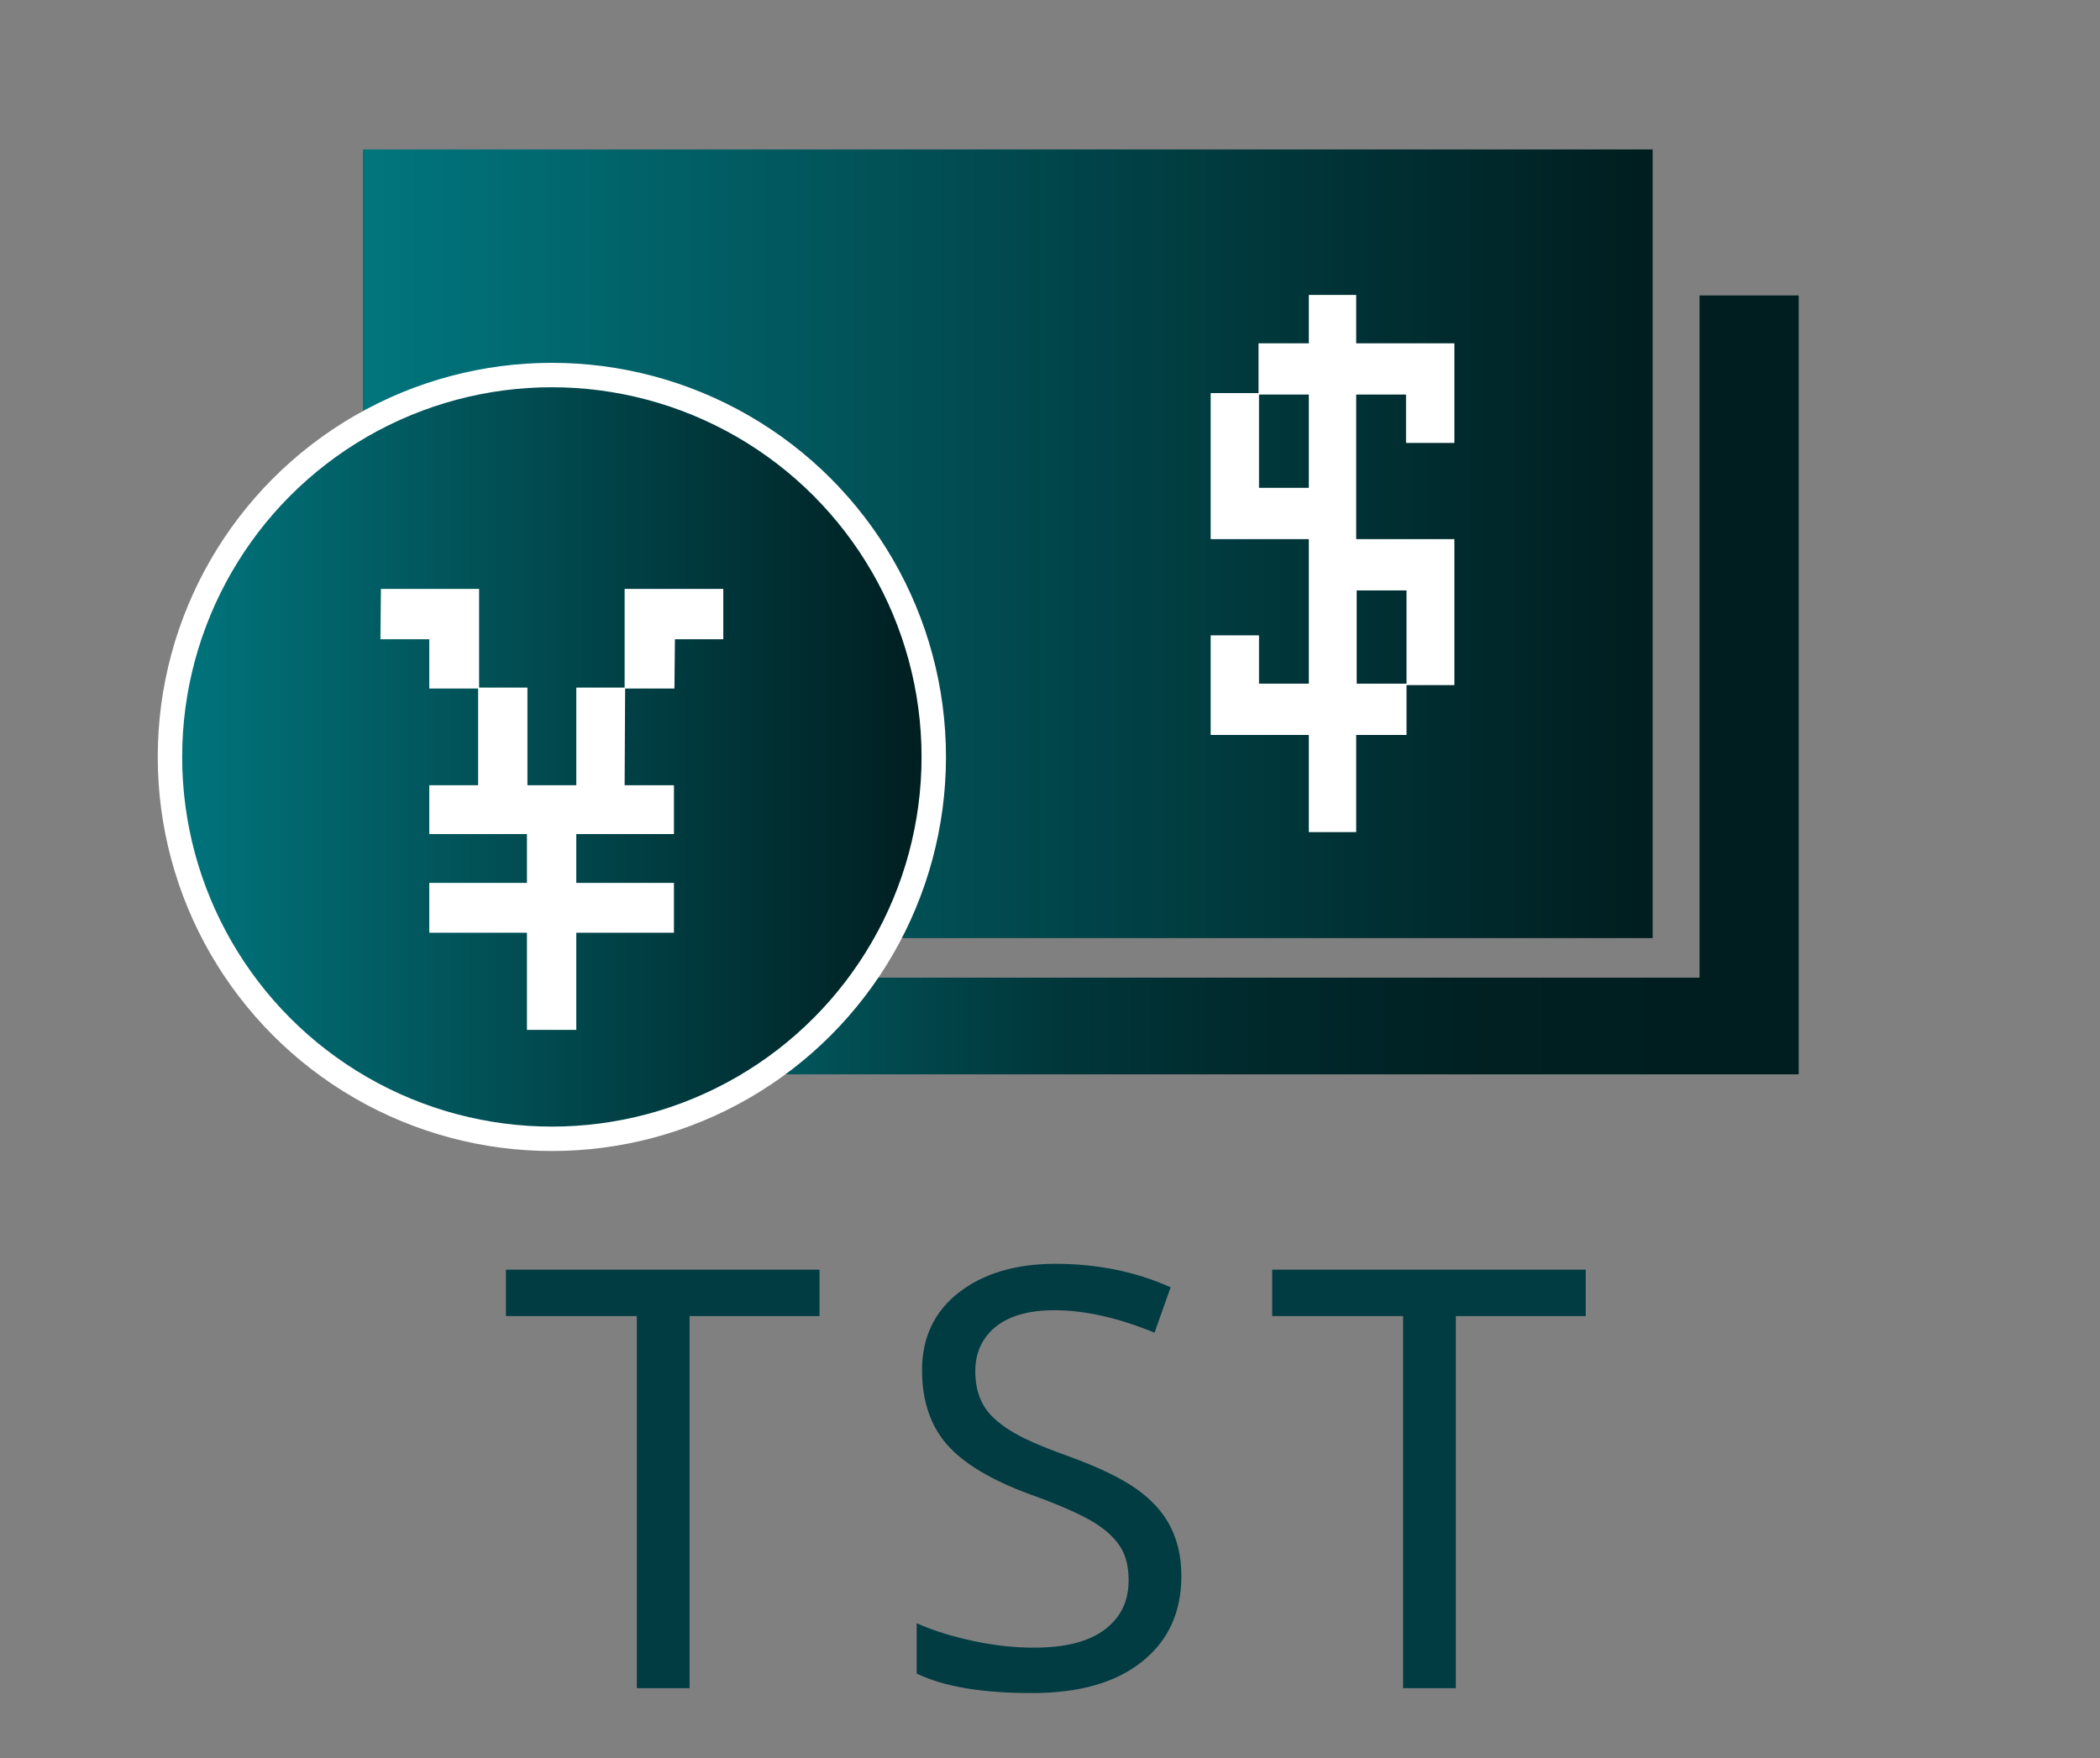 <?xml version="1.0" encoding="utf-8"?>
<!-- Generator: Adobe Illustrator 26.0.2, SVG Export Plug-In . SVG Version: 6.00 Build 0)  -->
<svg version="1.1" id="Layer_1" xmlns="http://www.w3.org/2000/svg" xmlns:xlink="http://www.w3.org/1999/xlink" x="0px" y="0px"
	 viewBox="0 0 43 36" style="enable-background:new 0 0 43 36;" xml:space="preserve">
<rect x="0" y="0" width="43" height="36" fill="#808080" stroke="none"/>
<style type="text/css">
	.st0{fill:#003C42;}
	.st1{fill:url(#SVGID_1_);}
	.st2{fill:url(#SVGID_00000138573603978851884950000001769805820684504467_);}
	
		.st3{fill:url(#SVGID_00000090264604587405307740000007223910582915052717_);stroke:#FFFFFF;stroke-width:0.5;stroke-miterlimit:10;}
	.st4{fill:#FFFFFF;}
</style>
<g>
	<g>
		<path class="st0" d="M14.12,34.57h-1.08v-7.62h-2.68V26h6.42v0.95h-2.66V34.57z"/>
		<path class="st0" d="M24.19,32.27c0,0.75-0.27,1.33-0.81,1.76s-1.29,0.64-2.25,0.64c-1.02,0-1.8-0.13-2.36-0.4v-1.03
			c0.36,0.16,0.76,0.28,1.19,0.37s0.83,0.13,1.21,0.13c0.64,0,1.12-0.12,1.45-0.37s0.49-0.58,0.49-1.01c0-0.29-0.06-0.52-0.18-0.7
			s-0.31-0.36-0.59-0.52s-0.69-0.34-1.25-0.54c-0.79-0.29-1.36-0.63-1.7-1.02s-0.51-0.9-0.51-1.52c0-0.67,0.25-1.2,0.75-1.59
			s1.16-0.59,1.98-0.59c0.86,0,1.64,0.16,2.36,0.48l-0.33,0.93c-0.73-0.3-1.42-0.46-2.05-0.46c-0.51,0-0.91,0.11-1.19,0.33
			s-0.43,0.53-0.43,0.92c0,0.28,0.06,0.51,0.17,0.7s0.29,0.35,0.54,0.51s0.64,0.33,1.17,0.52c0.64,0.23,1.11,0.46,1.42,0.68
			s0.54,0.47,0.69,0.76S24.19,31.88,24.19,32.27z"/>
		<path class="st0" d="M29.81,34.57h-1.08v-7.62h-2.68V26h6.42v0.95h-2.66V34.57z"/>
	</g>
	<g>
		<linearGradient id="SVGID_1_" gradientUnits="userSpaceOnUse" x1="7.434" y1="11.132" x2="33.848" y2="11.132">
			<stop  offset="0" style="stop-color:#01757D"/>
			<stop  offset="1" style="stop-color:#001D1F"/>
		</linearGradient>
		<rect x="7.43" y="3.06" class="st1" width="26.41" height="16.15"/>
		
			<linearGradient id="SVGID_00000005263390789773491150000001930849836140889227_" gradientUnits="userSpaceOnUse" x1="12.172" y1="14.023" x2="36.832" y2="14.023">
			<stop  offset="0" style="stop-color:#01757D"/>
			<stop  offset="0.054" style="stop-color:#016971"/>
			<stop  offset="0.209" style="stop-color:#014E53"/>
			<stop  offset="0.373" style="stop-color:#00383C"/>
			<stop  offset="0.549" style="stop-color:#00292C"/>
			<stop  offset="0.744" style="stop-color:#002022"/>
			<stop  offset="1" style="stop-color:#001D1F"/>
		</linearGradient>
		<polygon style="fill:url(#SVGID_00000005263390789773491150000001930849836140889227_);" points="34.8,6.05 34.8,20.02 
			12.17,20.02 12.17,22 34.8,22 36.83,22 36.83,6.05 		"/>
	</g>
	
		<linearGradient id="SVGID_00000075879017022323477450000002786455059140321199_" gradientUnits="userSpaceOnUse" x1="3.481" y1="15.502" x2="19.122" y2="15.502">
		<stop  offset="0" style="stop-color:#01757D"/>
		<stop  offset="1" style="stop-color:#001D1F"/>
	</linearGradient>
	
		<circle style="fill:url(#SVGID_00000075879017022323477450000002786455059140321199_);stroke:#FFFFFF;stroke-width:0.5;stroke-miterlimit:10;" cx="11.3" cy="15.5" r="7.82"/>
	<polygon class="st4" points="14.81,12.06 12.79,12.06 12.79,14.08 11.8,14.08 11.8,16.08 10.8,16.08 10.8,14.08 9.81,14.08 
		9.81,12.06 7.8,12.06 7.79,13.09 8.79,13.09 8.79,14.1 9.79,14.1 9.79,16.08 8.79,16.08 8.79,17.08 9.79,17.08 10.78,17.08 
		10.79,17.08 10.79,18.08 8.79,18.08 8.79,19.1 10.79,19.1 10.79,21.09 11.8,21.09 11.8,19.1 13.8,19.1 13.8,18.08 11.8,18.08 
		11.8,17.08 12.79,17.08 13.8,17.08 13.8,16.08 12.79,16.08 12.8,14.1 13.81,14.1 13.82,13.09 14.81,13.09 	"/>
	<path class="st4" d="M29.78,9.07V7.03h-2.01V6.04H26.8v0.99h-1.03v1.02h-0.98v2.99h2.01V14h-1.02v-0.99h-0.99v2.04h2.01v1.99h0.97
		v-1.99h1.03v-1.02h0.98v-2.99h-2.01V8.08h1.02v0.99H29.78z M28.8,12.09V14h-1.02v-1.91H28.8z M26.8,9.99h-1.02V8.08h1.02V9.99z"/>
</g>
</svg>
